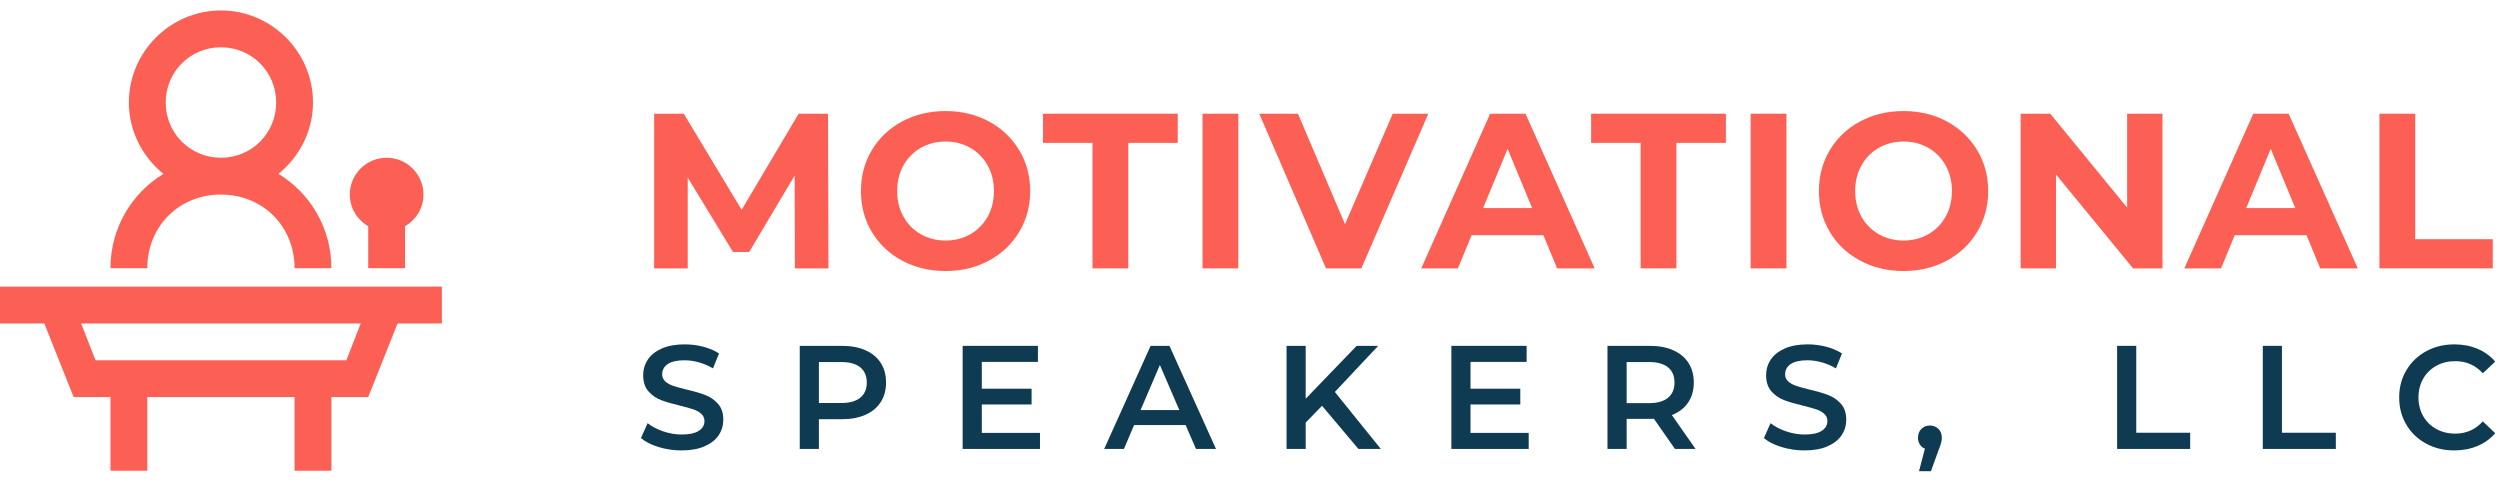 <?xml version="1.0" encoding="UTF-8" standalone="no"?><!DOCTYPE svg PUBLIC "-//W3C//DTD SVG 1.1//EN" "http://www.w3.org/Graphics/SVG/1.1/DTD/svg11.dtd"><svg width="100%" height="100%" viewBox="0 0 218 42" version="1.1" xmlns="http://www.w3.org/2000/svg" xmlns:xlink="http://www.w3.org/1999/xlink" xml:space="preserve" xmlns:serif="http://www.serif.com/" style="fill-rule:evenodd;clip-rule:evenodd;stroke-linejoin:round;stroke-miterlimit:2;"><g id="logo"><path d="M19.266,0.912c-4.415,0 -8.028,3.613 -8.028,8.028c0,2.508 1.194,4.746 3.011,6.221c-2.771,1.688 -4.616,4.734 -4.616,8.228l3.211,0c0,-3.654 2.767,-6.422 6.422,-6.422c3.654,0 6.421,2.768 6.421,6.422l3.211,0c0,-3.494 -1.845,-6.54 -4.615,-8.228c1.816,-1.475 3.01,-3.713 3.01,-6.221c0,-4.415 -3.613,-8.028 -8.027,-8.028Zm0,3.211c2.679,0 4.816,2.138 4.816,4.817c0,2.679 -2.137,4.816 -4.816,4.816c-2.679,0 -4.817,-2.137 -4.817,-4.816c0,-2.679 2.138,-4.817 4.817,-4.817Zm14.449,9.633c-1.774,0 -3.211,1.438 -3.211,3.211c0,1.187 0.647,2.204 1.605,2.759l0,3.663l3.211,0l0,-3.663c0.959,-0.555 1.606,-1.572 1.606,-2.759c0,-1.773 -1.438,-3.211 -3.211,-3.211Zm-33.715,11.238l0,3.211l3.863,0l2.559,6.422l3.211,0l0,6.422l3.211,0l0,-6.422l12.843,0l0,6.422l3.211,0l0,-6.422l3.211,0l2.559,-6.422l3.863,0l0,-3.211l-38.531,0Zm7.074,3.211l24.383,0l-1.254,3.211l-2.91,0l-1.606,0l-14.449,0l-2.91,0l-1.254,-3.211Z" style="fill:#fc6054;fill-rule:nonzero;"/><g><path d="M69.314,23.402l-0.019,-8.092l-3.969,6.666l-1.406,0l-3.95,-6.492l0,7.918l-2.928,0l0,-13.486l2.582,0l5.047,8.38l4.971,-8.38l2.562,0l0.038,13.486l-2.928,0Z" style="fill:#fc6054;fill-rule:nonzero;"/><path d="M82.453,23.633c-1.4,0 -2.662,-0.302 -3.785,-0.906c-1.124,-0.603 -2.004,-1.435 -2.64,-2.494c-0.636,-1.06 -0.953,-2.251 -0.953,-3.574c0,-1.323 0.317,-2.514 0.953,-3.574c0.636,-1.06 1.516,-1.891 2.64,-2.495c1.123,-0.604 2.385,-0.905 3.785,-0.905c1.4,0 2.659,0.301 3.776,0.905c1.118,0.604 1.998,1.435 2.64,2.495c0.642,1.06 0.963,2.251 0.963,3.574c0,1.323 -0.321,2.514 -0.963,3.574c-0.642,1.059 -1.522,1.891 -2.64,2.494c-1.117,0.604 -2.376,0.906 -3.776,0.906Zm0,-2.659c0.797,0 1.516,-0.183 2.158,-0.549c0.642,-0.366 1.146,-0.876 1.512,-1.531c0.366,-0.655 0.549,-1.4 0.549,-2.235c0,-0.835 -0.183,-1.58 -0.549,-2.235c-0.366,-0.655 -0.87,-1.166 -1.512,-1.532c-0.642,-0.366 -1.361,-0.549 -2.158,-0.549c-0.796,0 -1.515,0.183 -2.157,0.549c-0.643,0.366 -1.147,0.877 -1.513,1.532c-0.366,0.655 -0.549,1.4 -0.549,2.235c0,0.835 0.183,1.58 0.549,2.235c0.366,0.655 0.87,1.165 1.513,1.531c0.642,0.366 1.361,0.549 2.157,0.549Z" style="fill:#fc6054;fill-rule:nonzero;"/><path d="M95.265,12.459l-4.316,0l0,-2.543l11.752,0l0,2.543l-4.315,0l0,10.943l-3.121,0l0,-10.943Z" style="fill:#fc6054;fill-rule:nonzero;"/><rect x="104.859" y="9.916" width="3.121" height="13.486" style="fill:#fc6054;fill-rule:nonzero;"/><path d="M124.549,9.916l-5.838,13.486l-3.082,0l-5.819,-13.486l3.372,0l4.104,9.633l4.161,-9.633l3.102,0Z" style="fill:#fc6054;fill-rule:nonzero;"/><path d="M134.586,20.512l-6.261,0l-1.195,2.89l-3.198,0l6.011,-13.486l3.083,0l6.03,13.486l-3.275,0l-1.195,-2.89Zm-0.983,-2.37l-2.138,-5.163l-2.138,5.163l4.276,0Z" style="fill:#fc6054;fill-rule:nonzero;"/><path d="M143.063,12.459l-4.316,0l0,-2.543l11.752,0l0,2.543l-4.315,0l0,10.943l-3.121,0l0,-10.943Z" style="fill:#fc6054;fill-rule:nonzero;"/><rect x="152.657" y="9.916" width="3.121" height="13.486" style="fill:#fc6054;fill-rule:nonzero;"/><path d="M165.989,23.633c-1.4,0 -2.662,-0.302 -3.786,-0.906c-1.124,-0.603 -2.003,-1.435 -2.639,-2.494c-0.636,-1.06 -0.954,-2.251 -0.954,-3.574c0,-1.323 0.318,-2.514 0.954,-3.574c0.636,-1.06 1.515,-1.891 2.639,-2.495c1.124,-0.604 2.386,-0.905 3.786,-0.905c1.4,0 2.659,0.301 3.776,0.905c1.117,0.604 1.997,1.435 2.639,2.495c0.643,1.06 0.964,2.251 0.964,3.574c0,1.323 -0.321,2.514 -0.964,3.574c-0.642,1.059 -1.522,1.891 -2.639,2.494c-1.117,0.604 -2.376,0.906 -3.776,0.906Zm0,-2.659c0.796,0 1.516,-0.183 2.158,-0.549c0.642,-0.366 1.146,-0.876 1.512,-1.531c0.366,-0.655 0.549,-1.4 0.549,-2.235c0,-0.835 -0.183,-1.58 -0.549,-2.235c-0.366,-0.655 -0.87,-1.166 -1.512,-1.532c-0.642,-0.366 -1.362,-0.549 -2.158,-0.549c-0.796,0 -1.516,0.183 -2.158,0.549c-0.642,0.366 -1.146,0.877 -1.512,1.532c-0.366,0.655 -0.549,1.4 -0.549,2.235c0,0.835 0.183,1.58 0.549,2.235c0.366,0.655 0.87,1.165 1.512,1.531c0.642,0.366 1.362,0.549 2.158,0.549Z" style="fill:#fc6054;fill-rule:nonzero;"/><path d="M188.568,9.916l0,13.486l-2.562,0l-6.724,-8.188l0,8.188l-3.082,0l0,-13.486l2.581,0l6.705,8.188l0,-8.188l3.082,0Z" style="fill:#fc6054;fill-rule:nonzero;"/><path d="M201.129,20.512l-6.261,0l-1.194,2.89l-3.198,0l6.01,-13.486l3.083,0l6.03,13.486l-3.275,0l-1.195,-2.89Zm-0.982,-2.37l-2.139,-5.163l-2.138,5.163l4.277,0Z" style="fill:#fc6054;fill-rule:nonzero;"/><path d="M207.487,9.916l3.121,0l0,10.943l6.762,0l0,2.543l-9.883,0l0,-13.486Z" style="fill:#fc6054;fill-rule:nonzero;"/></g><g><path d="M59.437,39.277c-0.693,0 -1.363,-0.099 -2.01,-0.296c-0.646,-0.197 -1.158,-0.458 -1.535,-0.783l0.578,-1.297c0.369,0.291 0.82,0.528 1.355,0.712c0.536,0.184 1.073,0.277 1.612,0.277c0.668,0 1.167,-0.108 1.497,-0.322c0.329,-0.214 0.494,-0.496 0.494,-0.847c0,-0.257 -0.092,-0.469 -0.276,-0.636c-0.184,-0.167 -0.417,-0.298 -0.7,-0.392c-0.283,-0.094 -0.668,-0.201 -1.156,-0.321c-0.685,-0.163 -1.239,-0.325 -1.663,-0.488c-0.424,-0.163 -0.788,-0.417 -1.092,-0.764c-0.304,-0.347 -0.456,-0.816 -0.456,-1.407c0,-0.496 0.135,-0.948 0.405,-1.355c0.269,-0.406 0.676,-0.729 1.22,-0.969c0.544,-0.24 1.209,-0.36 1.997,-0.36c0.548,0 1.087,0.069 1.618,0.206c0.531,0.137 0.989,0.334 1.375,0.59l-0.527,1.298c-0.394,-0.232 -0.805,-0.407 -1.233,-0.527c-0.428,-0.12 -0.843,-0.18 -1.246,-0.18c-0.659,0 -1.149,0.112 -1.47,0.334c-0.322,0.223 -0.482,0.518 -0.482,0.886c0,0.257 0.092,0.467 0.276,0.63c0.184,0.162 0.417,0.291 0.7,0.385c0.283,0.094 0.668,0.201 1.156,0.321c0.668,0.154 1.216,0.315 1.644,0.482c0.428,0.167 0.794,0.422 1.098,0.764c0.304,0.343 0.456,0.805 0.456,1.387c0,0.497 -0.135,0.946 -0.405,1.349c-0.269,0.402 -0.678,0.723 -1.226,0.963c-0.548,0.24 -1.216,0.36 -2.004,0.36Z" style="fill:#0e3b52;fill-rule:nonzero;"/><path d="M73.437,30.158c0.779,0 1.458,0.128 2.036,0.385c0.578,0.257 1.021,0.625 1.329,1.104c0.308,0.48 0.462,1.049 0.462,1.709c0,0.65 -0.154,1.218 -0.462,1.701c-0.308,0.484 -0.751,0.855 -1.329,1.111c-0.578,0.257 -1.257,0.386 -2.036,0.386l-2.029,0l0,2.594l-1.67,0l0,-8.99l3.699,0Zm-0.077,4.983c0.728,0 1.28,-0.154 1.657,-0.462c0.376,-0.309 0.565,-0.75 0.565,-1.323c0,-0.574 -0.189,-1.015 -0.565,-1.323c-0.377,-0.308 -0.929,-0.463 -1.657,-0.463l-1.952,0l0,3.571l1.952,0Z" style="fill:#0e3b52;fill-rule:nonzero;"/><path d="M90.686,37.748l0,1.4l-6.743,0l0,-8.99l6.563,0l0,1.4l-4.893,0l0,2.337l4.341,0l0,1.374l-4.341,0l0,2.479l5.073,0Z" style="fill:#0e3b52;fill-rule:nonzero;"/><path d="M103.389,37.068l-4.496,0l-0.886,2.08l-1.721,0l4.046,-8.99l1.644,0l4.058,8.99l-1.746,0l-0.899,-2.08Zm-0.553,-1.311l-1.695,-3.93l-1.683,3.93l3.378,0Z" style="fill:#0e3b52;fill-rule:nonzero;"/><path d="M115.282,35.385l-1.426,1.464l0,2.299l-1.669,0l0,-8.99l1.669,0l0,4.61l4.444,-4.61l1.875,0l-3.776,4.02l4.008,4.97l-1.953,0l-3.172,-3.763Z" style="fill:#0e3b52;fill-rule:nonzero;"/><path d="M133.302,37.748l0,1.4l-6.743,0l0,-8.99l6.563,0l0,1.4l-4.894,0l0,2.337l4.342,0l0,1.374l-4.342,0l0,2.479l5.074,0Z" style="fill:#0e3b52;fill-rule:nonzero;"/><path d="M146.056,39.148l-1.837,-2.633c-0.077,0.009 -0.193,0.013 -0.347,0.013l-2.029,0l0,2.62l-1.67,0l0,-8.99l3.699,0c0.779,0 1.458,0.128 2.036,0.385c0.578,0.257 1.021,0.625 1.329,1.104c0.308,0.48 0.463,1.049 0.463,1.709c0,0.676 -0.165,1.258 -0.495,1.746c-0.33,0.488 -0.803,0.852 -1.419,1.092l2.068,2.954l-1.798,0Zm-0.039,-5.792c0,-0.574 -0.188,-1.015 -0.565,-1.323c-0.377,-0.308 -0.929,-0.463 -1.657,-0.463l-1.952,0l0,3.584l1.952,0c0.728,0 1.28,-0.156 1.657,-0.469c0.377,-0.313 0.565,-0.756 0.565,-1.329Z" style="fill:#0e3b52;fill-rule:nonzero;"/><path d="M157.358,39.277c-0.694,0 -1.364,-0.099 -2.01,-0.296c-0.647,-0.197 -1.158,-0.458 -1.535,-0.783l0.578,-1.297c0.368,0.291 0.82,0.528 1.355,0.712c0.535,0.184 1.073,0.277 1.612,0.277c0.668,0 1.167,-0.108 1.496,-0.322c0.33,-0.214 0.495,-0.496 0.495,-0.847c0,-0.257 -0.092,-0.469 -0.276,-0.636c-0.184,-0.167 -0.418,-0.298 -0.7,-0.392c-0.283,-0.094 -0.668,-0.201 -1.156,-0.321c-0.685,-0.163 -1.24,-0.325 -1.664,-0.488c-0.423,-0.163 -0.787,-0.417 -1.091,-0.764c-0.304,-0.347 -0.456,-0.816 -0.456,-1.407c0,-0.496 0.135,-0.948 0.404,-1.355c0.27,-0.406 0.677,-0.729 1.221,-0.969c0.543,-0.24 1.209,-0.36 1.997,-0.36c0.548,0 1.087,0.069 1.618,0.206c0.531,0.137 0.989,0.334 1.374,0.59l-0.526,1.298c-0.394,-0.232 -0.805,-0.407 -1.233,-0.527c-0.428,-0.12 -0.844,-0.18 -1.246,-0.18c-0.659,0 -1.15,0.112 -1.471,0.334c-0.321,0.223 -0.481,0.518 -0.481,0.886c0,0.257 0.092,0.467 0.276,0.63c0.184,0.162 0.417,0.291 0.7,0.385c0.282,0.094 0.668,0.201 1.156,0.321c0.668,0.154 1.216,0.315 1.644,0.482c0.428,0.167 0.794,0.422 1.098,0.764c0.304,0.343 0.456,0.805 0.456,1.387c0,0.497 -0.135,0.946 -0.405,1.349c-0.27,0.402 -0.678,0.723 -1.226,0.963c-0.548,0.24 -1.216,0.36 -2.004,0.36Z" style="fill:#0e3b52;fill-rule:nonzero;"/><path d="M168.288,37.106c0.3,0 0.548,0.099 0.745,0.295c0.197,0.197 0.295,0.454 0.295,0.771c0,0.137 -0.019,0.281 -0.057,0.43c-0.039,0.15 -0.118,0.375 -0.238,0.675l-0.655,1.811l-1.04,0l0.513,-1.965c-0.188,-0.078 -0.336,-0.2 -0.443,-0.367c-0.107,-0.166 -0.16,-0.361 -0.16,-0.584c0,-0.317 0.098,-0.574 0.295,-0.771c0.197,-0.196 0.445,-0.295 0.745,-0.295Z" style="fill:#0e3b52;fill-rule:nonzero;"/><path d="M184.612,30.158l1.67,0l0,7.577l4.701,0l0,1.413l-6.371,0l0,-8.99Z" style="fill:#0e3b52;fill-rule:nonzero;"/><path d="M197.315,30.158l1.67,0l0,7.577l4.7,0l0,1.413l-6.37,0l0,-8.99Z" style="fill:#0e3b52;fill-rule:nonzero;"/><path d="M214.012,39.277c-0.908,0 -1.728,-0.199 -2.46,-0.598c-0.732,-0.398 -1.306,-0.948 -1.721,-1.65c-0.415,-0.702 -0.623,-1.494 -0.623,-2.376c0,-0.882 0.21,-1.674 0.63,-2.376c0.419,-0.702 0.995,-1.252 1.727,-1.651c0.732,-0.398 1.552,-0.597 2.46,-0.597c0.736,0 1.408,0.129 2.016,0.385c0.608,0.257 1.122,0.63 1.541,1.118l-1.079,1.015c-0.65,-0.703 -1.451,-1.054 -2.401,-1.054c-0.617,0 -1.169,0.135 -1.657,0.405c-0.488,0.27 -0.869,0.644 -1.143,1.124c-0.274,0.479 -0.411,1.023 -0.411,1.631c0,0.608 0.137,1.152 0.411,1.631c0.274,0.48 0.655,0.854 1.143,1.124c0.488,0.27 1.04,0.404 1.657,0.404c0.95,0 1.751,-0.355 2.401,-1.066l1.079,1.028c-0.419,0.488 -0.935,0.86 -1.547,1.117c-0.613,0.257 -1.287,0.386 -2.023,0.386Z" style="fill:#0e3b52;fill-rule:nonzero;"/></g></g></svg>